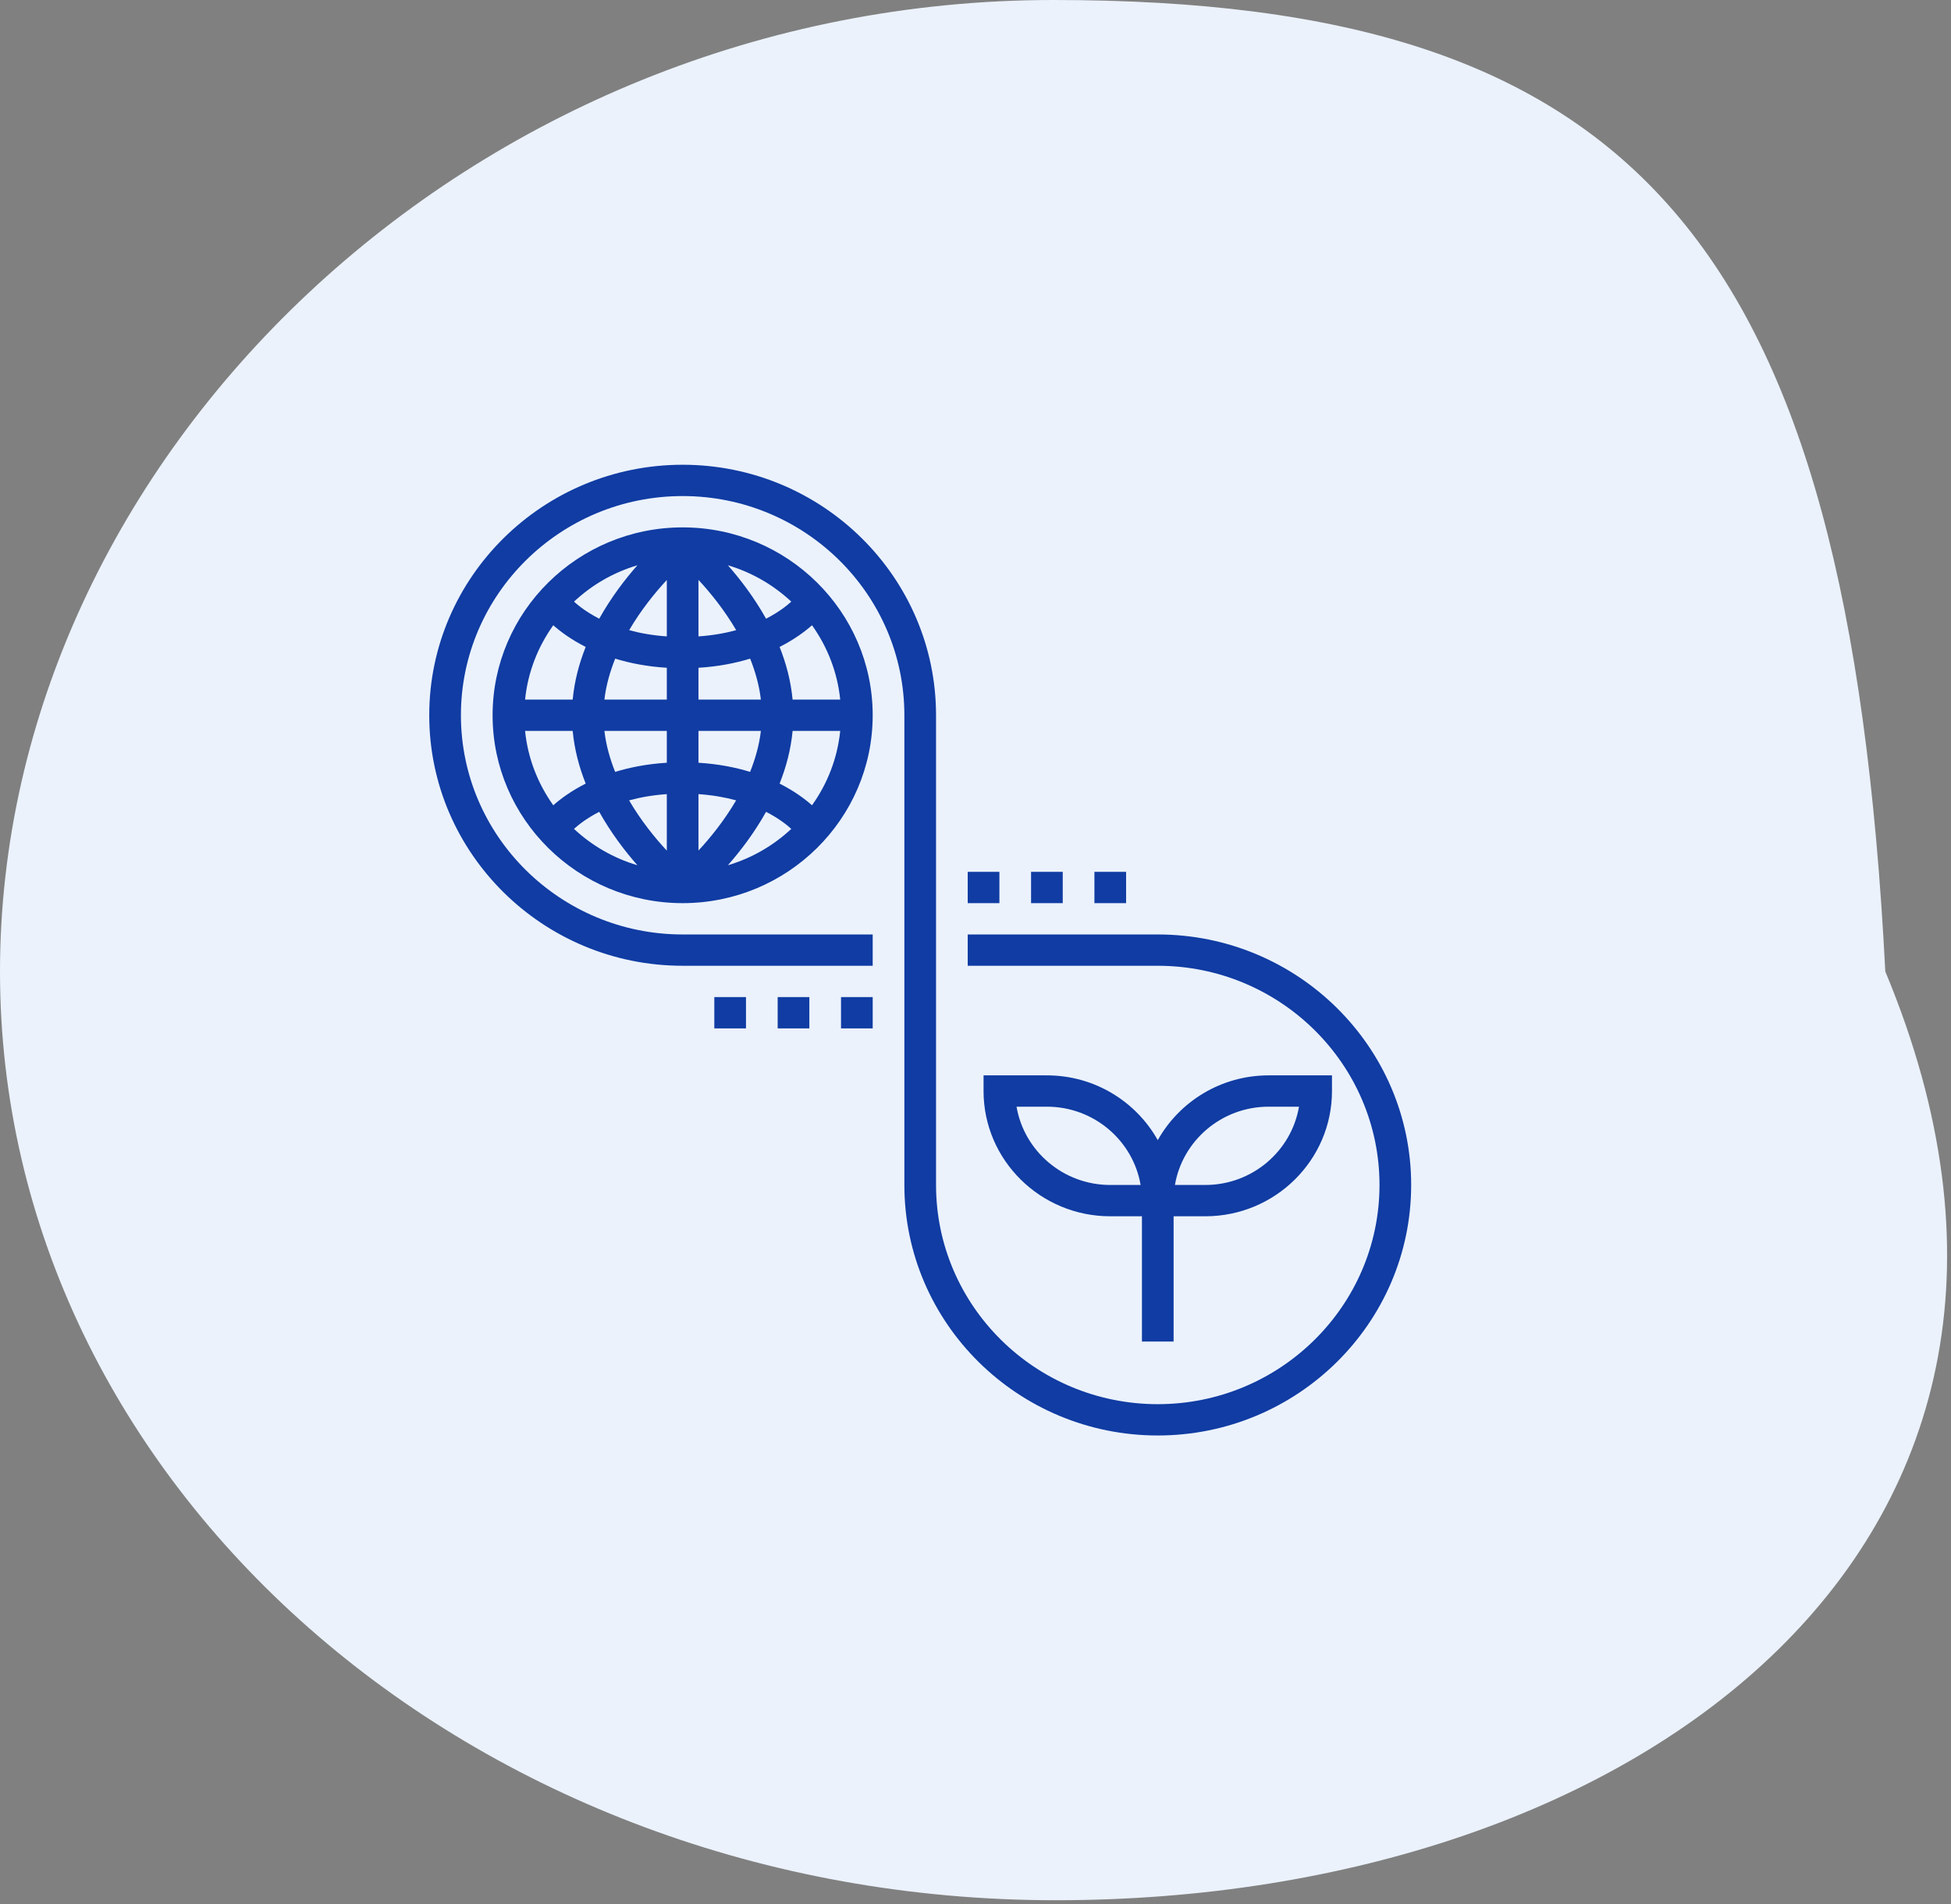 <svg width="334" height="326" xmlns="http://www.w3.org/2000/svg" xmlns:xlink="http://www.w3.org/1999/xlink" xml:space="preserve" overflow="hidden"><rect width="100%" height="100%" fill="#808080" stroke="none"/><defs><clipPath id="clip0"><rect x="473" y="197" width="334" height="326"/></clipPath></defs><g clip-path="url(#clip0)" transform="translate(-473 -197)"><path d="M795.754 363.334C836.421 460.828 753.606 522.339 653.751 522.339 553.895 522.339 473 451.152 473 363.334 473 275.517 553.508 197 653.337 197 753.166 197 789.34 238.078 795.754 363.334" fill="#EBF2FC"/><path d="M671.203 356.989 638.668 356.989 638.668 362.35 671.203 362.35C692.135 362.35 709.162 379.184 709.162 399.879 709.162 420.573 692.135 437.408 671.203 437.408 650.272 437.408 633.245 420.573 633.245 399.879L633.245 319.46C633.245 295.812 613.784 276.57 589.865 276.57 565.946 276.57 546.484 295.812 546.484 319.46 546.484 343.109 565.946 362.35 589.865 362.35L622.4 362.35 622.4 356.989 589.865 356.989C568.934 356.989 551.907 340.155 551.907 319.46 551.907 298.766 568.934 281.931 589.865 281.931 610.796 281.931 627.823 298.766 627.823 319.46L627.823 399.879C627.823 423.527 647.284 442.769 671.203 442.769 695.122 442.769 714.584 423.527 714.584 399.879 714.584 376.23 695.122 356.989 671.203 356.989Z" fill="#103CA3"/><path d="M589.865 287.293C571.924 287.293 557.329 301.722 557.329 319.46 557.329 337.198 571.924 351.628 589.865 351.628 607.805 351.628 622.4 337.198 622.4 319.46 622.4 301.722 607.805 287.293 589.865 287.293ZM582.121 293.782C579.969 296.214 577.602 299.318 575.584 302.926 573.521 301.867 572.106 300.773 571.265 300.007 574.31 297.16 578.006 294.997 582.121 293.782ZM567.719 304.049C568.901 305.097 570.726 306.475 573.266 307.762 572.147 310.571 571.341 313.592 571.04 316.779L562.89 316.779C563.365 312.07 565.092 307.724 567.719 304.049ZM562.89 322.141 571.04 322.141C571.341 325.328 572.147 328.349 573.266 331.158 570.723 332.445 568.901 333.823 567.719 334.871 565.092 331.196 563.365 326.851 562.89 322.141ZM571.265 338.913C572.106 338.149 573.521 337.053 575.584 335.994 577.604 339.602 579.969 342.706 582.121 345.138 578.006 343.923 574.31 341.758 571.265 338.913ZM587.154 342.634C585.117 340.447 582.731 337.509 580.698 334.032 582.569 333.52 584.711 333.131 587.154 332.962L587.154 342.634ZM587.154 327.59C583.762 327.797 580.834 328.381 578.309 329.156 577.425 326.939 576.756 324.594 576.471 322.141L587.154 322.141 587.154 327.59ZM587.154 316.779 576.471 316.779C576.756 314.329 577.431 311.987 578.317 309.767 580.839 310.539 583.764 311.123 587.154 311.33L587.154 316.779ZM587.154 305.958C584.716 305.789 582.577 305.403 580.709 304.891 582.74 301.425 585.12 298.49 587.154 296.3L587.154 305.958ZM608.464 300.007C607.624 300.771 606.208 301.867 604.145 302.926 602.128 299.318 599.761 296.214 597.608 293.782 601.724 294.997 605.419 297.163 608.464 300.007ZM592.576 296.289C594.612 298.476 596.998 301.414 599.032 304.891 597.161 305.4 595.019 305.789 592.576 305.958L592.576 296.289ZM592.576 311.33C595.968 311.123 598.896 310.539 601.42 309.764 602.304 311.981 602.974 314.327 603.259 316.779L592.576 316.779 592.576 311.33ZM592.576 322.141 603.259 322.141C602.974 324.591 602.299 326.934 601.412 329.153 598.891 328.381 595.965 327.797 592.576 327.59L592.576 322.141ZM592.576 332.962C595.014 333.131 597.153 333.517 599.021 334.029 596.99 337.495 594.61 340.431 592.576 342.621L592.576 332.962ZM597.608 345.138C599.761 342.706 602.128 339.602 604.145 335.994 606.208 337.053 607.624 338.149 608.464 338.913 605.419 341.76 601.724 343.923 597.608 345.138ZM612.011 334.871C610.828 333.823 609.004 332.445 606.463 331.158 607.583 328.349 608.391 325.328 608.689 322.141L616.839 322.141C616.365 326.851 614.638 331.196 612.011 334.871ZM608.689 316.779C608.388 313.592 607.583 310.571 606.463 307.762 609.007 306.475 610.828 305.097 612.011 304.049 614.635 307.727 616.365 312.07 616.839 316.779L608.689 316.779Z" fill="#103CA3"/><path d="M673.915 426.685 673.915 405.24 679.337 405.24C691.297 405.24 701.028 395.619 701.028 383.795L701.028 381.114 690.183 381.114C682.022 381.114 674.904 385.599 671.203 392.202 667.503 385.599 660.385 381.114 652.224 381.114L641.379 381.114 641.379 383.795C641.379 395.619 651.11 405.24 663.07 405.24L668.492 405.24 668.492 426.685 673.915 426.685ZM690.183 386.476 695.38 386.476C694.084 394.073 687.384 399.879 679.337 399.879L674.14 399.879C675.436 392.282 682.135 386.476 690.183 386.476ZM663.07 399.879C655.023 399.879 648.323 394.073 647.027 386.476L652.224 386.476C660.272 386.476 666.971 392.282 668.267 399.879L663.07 399.879Z" fill="#103CA3"/><path d="M638.668 346.266 644.091 346.266 644.091 351.627 638.668 351.627Z" fill="#103CA3" fill-rule="evenodd"/><path d="M649.513 346.266 654.936 346.266 654.936 351.627 649.513 351.627Z" fill="#103CA3" fill-rule="evenodd"/><path d="M660.358 346.266 665.781 346.266 665.781 351.627 660.358 351.627Z" fill="#103CA3" fill-rule="evenodd"/><path d="M616.978 367.711 622.401 367.711 622.401 373.072 616.978 373.072Z" fill="#103CA3" fill-rule="evenodd"/><path d="M606.133 367.711 611.556 367.711 611.556 373.072 606.133 373.072Z" fill="#103CA3" fill-rule="evenodd"/><path d="M595.287 367.711 600.71 367.711 600.71 373.072 595.287 373.072Z" fill="#103CA3" fill-rule="evenodd"/></g></svg>